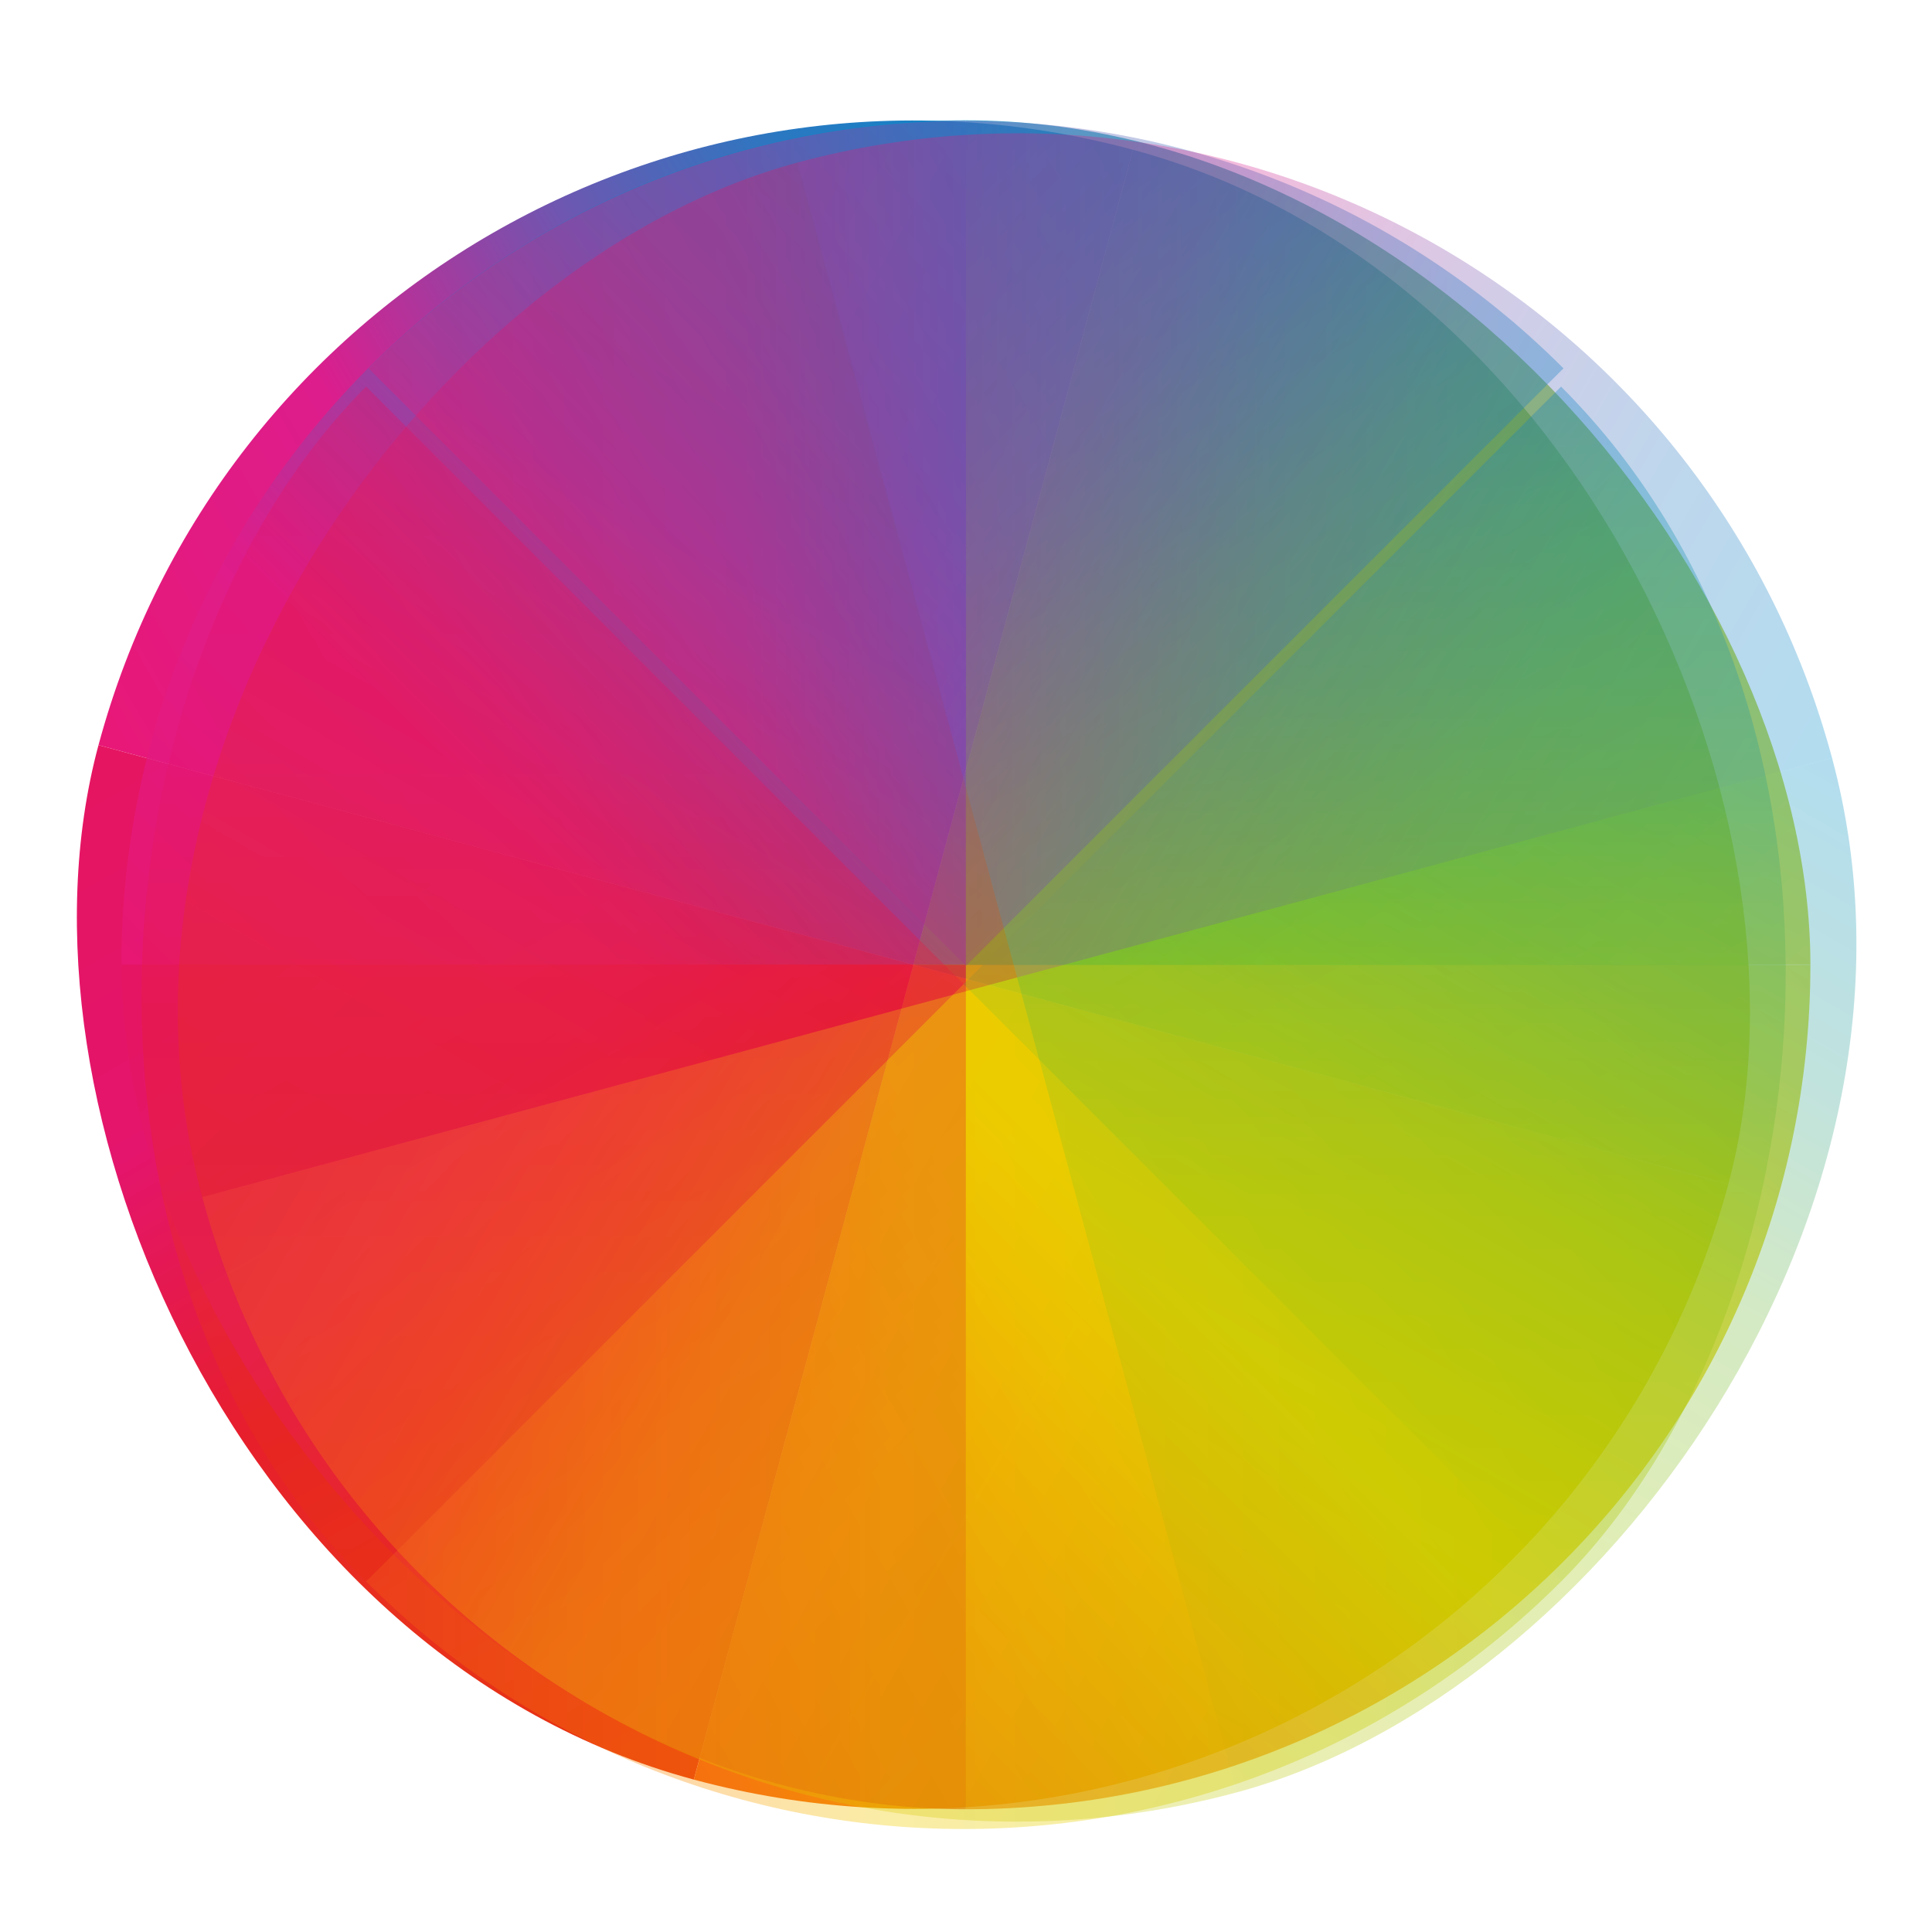 <?xml version="1.0" encoding="UTF-8" standalone="no"?>
<!-- Created with Inkscape (http://www.inkscape.org/) -->

<svg
   xmlns:dc="http://purl.org/dc/elements/1.1/"
   xmlns:cc="http://creativecommons.org/ns#"
   xmlns:rdf="http://www.w3.org/1999/02/22-rdf-syntax-ns#"
   xmlns:svg="http://www.w3.org/2000/svg"
   xmlns="http://www.w3.org/2000/svg"
   xmlns:xlink="http://www.w3.org/1999/xlink"
   xmlns:sodipodi="http://sodipodi.sourceforge.net/DTD/sodipodi-0.dtd"
   xmlns:inkscape="http://www.inkscape.org/namespaces/inkscape"
   width="16"
   height="16"
   id="svg3049"
   version="1.1"
   inkscape:version="0.91 r13725"
   sodipodi:docname="color-management.svg"
   inkscape:export-filename="/home/uri/.kde/share/icons/NITRUX-KDE/16x16/actions/view-right-new.png"
   inkscape:export-xdpi="30"
   inkscape:export-ydpi="30">
  <defs
     id="defs3051">
    <style
       type="text/css"
       id="current-color-scheme">
      .ColorScheme-Text {
        color:#4d4d4d;
      }
      .ColorScheme-Background {
        color:#eff0f1;
      }
      .ColorScheme-Highlight {
        color:#3daee9;
      }
      .ColorScheme-ViewText {
        color:#31363b;
      }
      .ColorScheme-ViewBackground {
        color:#fcfcfc;
      }
      .ColorScheme-ViewHover {
        color:#93cee9;
      }
      .ColorScheme-ViewFocus{
        color:#3daee9;
      }
      .ColorScheme-ButtonText {
        color:#31363b;
      }
      .ColorScheme-ButtonBackground {
        color:#eff0f1;
      }
      .ColorScheme-ButtonHover {
        color:#93cee9;
      }
      .ColorScheme-ButtonFocus{
        color:#3daee9;
      }
      </style>
    <linearGradient
       inkscape:collect="always"
       xlink:href="#linearGradient4288"
       id="linearGradient4202"
       gradientUnits="userSpaceOnUse"
       x1="8"
       y1="24"
       x2="24"
       y2="8" />
    <linearGradient
       id="linearGradient4288"
       inkscape:collect="always">
      <stop
         id="stop4290"
         offset="0"
         style="stop-color:#e81877;stop-opacity:1" />
      <stop
         style="stop-color:#dd1d8c;stop-opacity:1"
         offset="0.312"
         id="stop4294" />
      <stop
         id="stop4296"
         offset="0.562"
         style="stop-color:#6d57b1;stop-opacity:1" />
      <stop
         style="stop-color:#2a78c1;stop-opacity:1"
         offset="0.75"
         id="stop4298" />
      <stop
         id="stop4292"
         offset="1"
         style="stop-color:#018dcb;stop-opacity:1" />
    </linearGradient>
    <linearGradient
       inkscape:collect="always"
       xlink:href="#linearGradient4300"
       id="linearGradient4204"
       gradientUnits="userSpaceOnUse"
       gradientTransform="matrix(1,0,0,-1,384.571,547.798)"
       x1="8"
       y1="24"
       x2="24"
       y2="8" />
    <linearGradient
       inkscape:collect="always"
       id="linearGradient4300">
      <stop
         style="stop-color:#e51561;stop-opacity:1"
         offset="0"
         id="stop4302" />
      <stop
         id="stop4304"
         offset="0.312"
         style="stop-color:#e4156c;stop-opacity:1" />
      <stop
         style="stop-color:#e71e2c;stop-opacity:1"
         offset="0.562"
         id="stop4306" />
      <stop
         id="stop4308"
         offset="0.75"
         style="stop-color:#e8301e;stop-opacity:1" />
      <stop
         style="stop-color:#e6320e;stop-opacity:1"
         offset="1"
         id="stop4310" />
    </linearGradient>
    <linearGradient
       inkscape:collect="always"
       xlink:href="#linearGradient4328"
       id="linearGradient4206"
       gradientUnits="userSpaceOnUse"
       gradientTransform="matrix(-1,0,0,1,432.571,499.798)"
       x1="8"
       y1="24"
       x2="24"
       y2="8" />
    <linearGradient
       inkscape:collect="always"
       id="linearGradient4328">
      <stop
         style="stop-color:#bec900;stop-opacity:1"
         offset="0"
         id="stop4330" />
      <stop
         id="stop4332"
         offset="0.312"
         style="stop-color:#9ec80a;stop-opacity:1" />
      <stop
         style="stop-color:#71b93d;stop-opacity:1"
         offset="0.562"
         id="stop4334" />
      <stop
         id="stop4336"
         offset="0.75"
         style="stop-color:#35a48f;stop-opacity:1" />
      <stop
         style="stop-color:#018fca;stop-opacity:1"
         offset="1"
         id="stop4338" />
    </linearGradient>
    <linearGradient
       inkscape:collect="always"
       xlink:href="#linearGradient4316"
       id="linearGradient4208"
       gradientUnits="userSpaceOnUse"
       gradientTransform="matrix(-1,0,0,-1,432.571,547.798)"
       x1="8"
       y1="24"
       x2="24"
       y2="8" />
    <linearGradient
       id="linearGradient4316"
       inkscape:collect="always">
      <stop
         id="stop4318"
         offset="0"
         style="stop-color:#c1cc00;stop-opacity:1" />
      <stop
         style="stop-color:#dfcd00;stop-opacity:1"
         offset="0.312"
         id="stop4320" />
      <stop
         id="stop4322"
         offset="0.562"
         style="stop-color:#f0cc00;stop-opacity:1" />
      <stop
         style="stop-color:#fd8c08;stop-opacity:1"
         offset="0.75"
         id="stop4324" />
      <stop
         id="stop4326"
         offset="1"
         style="stop-color:#f25c13;stop-opacity:1" />
    </linearGradient>
    <linearGradient
       inkscape:collect="always"
       xlink:href="#linearGradient4288"
       id="linearGradient4412"
       gradientUnits="userSpaceOnUse"
       x1="8"
       y1="24"
       x2="24"
       y2="8" />
    <linearGradient
       inkscape:collect="always"
       xlink:href="#linearGradient4300"
       id="linearGradient4414"
       gradientUnits="userSpaceOnUse"
       gradientTransform="matrix(1,0,0,-1,384.571,547.798)"
       x1="8"
       y1="24"
       x2="24"
       y2="8" />
    <linearGradient
       inkscape:collect="always"
       xlink:href="#linearGradient4328"
       id="linearGradient4416"
       gradientUnits="userSpaceOnUse"
       gradientTransform="matrix(-1,0,0,1,432.571,499.798)"
       x1="8"
       y1="24"
       x2="24"
       y2="8" />
    <linearGradient
       inkscape:collect="always"
       xlink:href="#linearGradient4316"
       id="linearGradient4418"
       gradientUnits="userSpaceOnUse"
       gradientTransform="matrix(-1,0,0,-1,432.571,547.798)"
       x1="8"
       y1="24"
       x2="24"
       y2="8" />
    <linearGradient
       inkscape:collect="always"
       xlink:href="#linearGradient4288"
       id="linearGradient4420"
       gradientUnits="userSpaceOnUse"
       x1="8"
       y1="24"
       x2="24"
       y2="8" />
    <linearGradient
       inkscape:collect="always"
       xlink:href="#linearGradient4300"
       id="linearGradient4422"
       gradientUnits="userSpaceOnUse"
       gradientTransform="matrix(1,0,0,-1,384.571,547.798)"
       x1="8"
       y1="24"
       x2="24"
       y2="8" />
    <linearGradient
       inkscape:collect="always"
       xlink:href="#linearGradient4316"
       id="linearGradient4424"
       gradientUnits="userSpaceOnUse"
       gradientTransform="matrix(-1,0,0,-1,432.571,547.798)"
       x1="8"
       y1="24"
       x2="24"
       y2="8" />
    <linearGradient
       inkscape:collect="always"
       xlink:href="#linearGradient4328"
       id="linearGradient4426"
       gradientUnits="userSpaceOnUse"
       gradientTransform="matrix(-1,0,0,1,432.571,499.798)"
       x1="8"
       y1="24"
       x2="24"
       y2="8" />
    <linearGradient
       inkscape:collect="always"
       xlink:href="#linearGradient4288"
       id="linearGradient4428"
       gradientUnits="userSpaceOnUse"
       x1="8"
       y1="24"
       x2="24"
       y2="8" />
    <linearGradient
       inkscape:collect="always"
       xlink:href="#linearGradient4300"
       id="linearGradient4430"
       gradientUnits="userSpaceOnUse"
       gradientTransform="matrix(1,0,0,-1,384.571,547.798)"
       x1="8"
       y1="24"
       x2="24"
       y2="8" />
    <linearGradient
       inkscape:collect="always"
       xlink:href="#linearGradient4316"
       id="linearGradient4432"
       gradientUnits="userSpaceOnUse"
       gradientTransform="matrix(-1,0,0,-1,432.571,547.798)"
       x1="8"
       y1="24"
       x2="24"
       y2="8" />
    <linearGradient
       inkscape:collect="always"
       xlink:href="#linearGradient4328"
       id="linearGradient4434"
       gradientUnits="userSpaceOnUse"
       gradientTransform="matrix(-1,0,0,1,432.571,499.798)"
       x1="8"
       y1="24"
       x2="24"
       y2="8" />
    <filter
       style="color-interpolation-filters:sRGB"
       inkscape:collect="always"
       id="filter4390"
       x="-0.06"
       width="1.12"
       y="-0.06"
       height="1.12">
      <feGaussianBlur
         inkscape:collect="always"
         stdDeviation="0.4"
         id="feGaussianBlur4392" />
    </filter>
    <filter
       style="color-interpolation-filters:sRGB"
       inkscape:collect="always"
       id="filter4412"
       x="-0.06"
       width="1.12"
       y="-0.06"
       height="1.12">
      <feGaussianBlur
         inkscape:collect="always"
         stdDeviation="0.4"
         id="feGaussianBlur4414" />
    </filter>
    <filter
       style="color-interpolation-filters:sRGB"
       inkscape:collect="always"
       id="filter4482"
       x="-0.06"
       width="1.12"
       y="-0.06"
       height="1.12">
      <feGaussianBlur
         inkscape:collect="always"
         stdDeviation="0.4"
         id="feGaussianBlur4484" />
    </filter>
    <filter
       style="color-interpolation-filters:sRGB"
       inkscape:collect="always"
       id="filter4520"
       x="-0.06"
       width="1.12"
       y="-0.06"
       height="1.12">
      <feGaussianBlur
         inkscape:collect="always"
         stdDeviation="0.4"
         id="feGaussianBlur4522" />
    </filter>
    <clipPath
       clipPathUnits="userSpaceOnUse"
       id="clipPath4534">
      <rect
         ry="16"
         y="8"
         x="8"
         height="32"
         width="32"
         id="rect4536"
         style="fill:url(#linearGradient4538);fill-opacity:1;stroke:none" />
    </clipPath>
    <clipPath
       clipPathUnits="userSpaceOnUse"
       id="clipPath4584">
      <rect
         ry="16"
         y="507.798"
         x="392.571"
         height="32"
         width="32"
         id="rect4586"
         style="fill:url(#linearGradient4588);fill-opacity:1;stroke:none" />
    </clipPath>
    <clipPath
       clipPathUnits="userSpaceOnUse"
       id="clipPath4550">
      <rect
         ry="16"
         y="507.798"
         x="392.571"
         height="32"
         width="32"
         id="rect4552"
         style="fill:url(#linearGradient4554);fill-opacity:1;stroke:none" />
    </clipPath>
    <clipPath
       clipPathUnits="userSpaceOnUse"
       id="clipPath4568">
      <rect
         ry="16"
         y="507.798"
         x="392.571"
         height="32"
         width="32"
         id="rect4570"
         style="fill:url(#linearGradient4572);fill-opacity:1;stroke:none" />
    </clipPath>
    <clipPath
       clipPathUnits="userSpaceOnUse"
       id="clipPath4528">
      <rect
         ry="16"
         y="8"
         x="8"
         height="32"
         width="32"
         id="rect4530"
         style="fill:url(#linearGradient4532);fill-opacity:1;stroke:none" />
    </clipPath>
    <clipPath
       clipPathUnits="userSpaceOnUse"
       id="clipPath4578">
      <rect
         ry="16"
         y="507.798"
         x="392.571"
         height="32"
         width="32"
         id="rect4580"
         style="fill:url(#linearGradient4582);fill-opacity:1;stroke:none" />
    </clipPath>
    <clipPath
       clipPathUnits="userSpaceOnUse"
       id="clipPath4562">
      <rect
         ry="16"
         y="507.798"
         x="392.571"
         height="32"
         width="32"
         id="rect4564"
         style="fill:url(#linearGradient4566);fill-opacity:1;stroke:none" />
    </clipPath>
    <clipPath
       clipPathUnits="userSpaceOnUse"
       id="clipPath4544">
      <rect
         ry="16"
         y="507.798"
         x="392.571"
         height="32"
         width="32"
         id="rect4546"
         style="fill:url(#linearGradient4548);fill-opacity:1;stroke:none" />
    </clipPath>
    <clipPath
       id="clipPath4528-1"
       clipPathUnits="userSpaceOnUse">
      <rect
         style="fill:url(#linearGradient4532);fill-opacity:1;stroke:none"
         id="rect4530-7"
         width="32"
         height="32"
         x="8"
         y="8"
         ry="16" />
    </clipPath>
    <clipPath
       id="clipPath4578-8"
       clipPathUnits="userSpaceOnUse">
      <rect
         style="fill:url(#linearGradient4582);fill-opacity:1;stroke:none"
         id="rect4580-7"
         width="32"
         height="32"
         x="392.571"
         y="507.798"
         ry="16" />
    </clipPath>
    <clipPath
       id="clipPath4562-8"
       clipPathUnits="userSpaceOnUse">
      <rect
         style="fill:url(#linearGradient4566);fill-opacity:1;stroke:none"
         id="rect4564-8"
         width="32"
         height="32"
         x="392.571"
         y="507.798"
         ry="16" />
    </clipPath>
    <clipPath
       id="clipPath4544-1"
       clipPathUnits="userSpaceOnUse">
      <rect
         style="fill:url(#linearGradient4548);fill-opacity:1;stroke:none"
         id="rect4546-1"
         width="32"
         height="32"
         x="392.571"
         y="507.798"
         ry="16" />
    </clipPath>
  </defs>
  <sodipodi:namedview
     id="base"
     pagecolor="#ffffff"
     bordercolor="#666666"
     borderopacity="1.0"
     inkscape:pageopacity="0.0"
     inkscape:pageshadow="2"
     inkscape:zoom="1"
     inkscape:cx="-4.4200606"
     inkscape:cy="4.6647042"
     inkscape:document-units="px"
     inkscape:current-layer="layer1-6"
     showgrid="false"
     fit-margin-top="0"
     fit-margin-left="0"
     fit-margin-right="0"
     fit-margin-bottom="0"
     inkscape:window-width="1600"
     inkscape:window-height="847"
     inkscape:window-x="0"
     inkscape:window-y="30"
     inkscape:window-maximized="1"
     inkscape:showpageshadow="false"
     borderlayer="true"
     inkscape:snap-bbox="true"
     inkscape:snap-global="true"
     showguides="false">
    <inkscape:grid
       type="xygrid"
       id="grid4085" />
    <sodipodi:guide
       position="2,14"
       orientation="12,0"
       id="guide4075" />
    <sodipodi:guide
       position="2,2"
       orientation="0,12"
       id="guide4077" />
    <sodipodi:guide
       position="14,9"
       orientation="-12,0"
       id="guide4079" />
    <sodipodi:guide
       position="14,14"
       orientation="0,-12"
       id="guide4081" />
  </sodipodi:namedview>
  <g
     inkscape:label="Capa 1"
     inkscape:groupmode="layer"
     id="layer1"
     transform="translate(-421.714,-531.791)">
    <g
       transform="matrix(0.75,0,0,0.75,421.464,-241.229)"
       id="layer1-0"
       inkscape:label="Capa 1">
      <g
         transform="translate(6.2937501e-7,-2.041003e-4)"
         id="layer1-6"
         inkscape:label="Capa 1">
        <g
           id="g4181"
           transform="matrix(1.457,0,0,1.457,-5.027,-475.918)">
          <g
             transform="matrix(0.386,0.104,-0.104,0.386,-92.632,796.684)"
             id="g4612">
            <path
               inkscape:connector-curvature="0"
               style="fill:url(#linearGradient4412);fill-opacity:1;stroke:none"
               d="M 24,8 C 15.136,8 8,15.136 8,24 l 16,0 0,-16 z"
               transform="translate(384.571,499.798)"
               id="rect4263"
               clip-path="url(#clipPath4534)" />
            <path
               id="path4276"
               d="m 408.571,539.798 c -8.864,0 -16,-7.136 -16,-16 l 16,0 0,16 z"
               style="fill:url(#linearGradient4414);fill-opacity:1;stroke:none"
               inkscape:connector-curvature="0"
               clip-path="url(#clipPath4584)" />
            <path
               id="path4280"
               d="m 408.571,507.798 c 8.864,0 16,7.136 16,16 l -16,0 0,-16 z"
               style="fill:url(#linearGradient4416);fill-opacity:1;stroke:none"
               inkscape:connector-curvature="0"
               clip-path="url(#clipPath4550)" />
            <path
               inkscape:connector-curvature="0"
               style="fill:url(#linearGradient4418);fill-opacity:1;stroke:none"
               d="m 408.571,539.798 c 8.864,0 16,-7.136 16,-16 l -16,0 0,16 z"
               id="path4282"
               clip-path="url(#clipPath4568)" />
          </g>
          <g
             style="opacity:0.7"
             transform="matrix(0.4,0,0,0.4,-152.429,831.843)"
             id="g4590">
            <path
               inkscape:connector-curvature="0"
               id="path4340"
               transform="translate(384.571,499.798)"
               d="M 24,8 C 15.136,8 8,15.136 8,24 l 16,0 0,-16 z"
               style="fill:url(#linearGradient4420);fill-opacity:1;stroke:none;filter:url(#filter4390)"
               clip-path="url(#clipPath4528)" />
            <path
               inkscape:connector-curvature="0"
               style="fill:url(#linearGradient4422);fill-opacity:1;stroke:none;filter:url(#filter4412)"
               d="m 408.571,539.798 c -8.864,0 -16,-7.136 -16,-16 l 16,0 0,16 z"
               id="path4394"
               clip-path="url(#clipPath4578)" />
            <path
               id="path4416"
               d="m 408.571,539.798 c 8.864,0 16,-7.136 16,-16 l -16,0 0,16 z"
               style="fill:url(#linearGradient4424);fill-opacity:1;stroke:none;filter:url(#filter4482)"
               inkscape:connector-curvature="0"
               clip-path="url(#clipPath4562)" />
            <path
               inkscape:connector-curvature="0"
               style="fill:url(#linearGradient4426);fill-opacity:1;stroke:none;filter:url(#filter4520)"
               d="m 408.571,507.798 c 8.864,0 16,7.136 16,16 l -16,0 0,-16 z"
               id="path4486"
               clip-path="url(#clipPath4544)" />
          </g>
          <path
             inkscape:connector-curvature="0"
             id="path4320"
             transform="matrix(0.283,0.283,-0.283,0.283,11,1027.786)"
             d="M 24,8 C 15.136,8 8,15.136 8,24 l 16,0 0,-16 z"
             style="opacity:0.35;fill:url(#linearGradient4428);fill-opacity:1;stroke:none"
             clip-path="url(#clipPath4528)" />
          <path
             transform="matrix(0.283,0.283,-0.283,0.283,43.591,777.648)"
             inkscape:connector-curvature="0"
             style="opacity:0.35;fill:url(#linearGradient4430);fill-opacity:1;stroke:none"
             d="m 408.571,539.798 c -8.864,0 -16,-7.136 -16,-16 l 16,0 0,16 z"
             id="path4322"
             clip-path="url(#clipPath4578)" />
          <path
             transform="matrix(0.283,0.283,-0.283,0.283,43.591,777.648)"
             id="path4324"
             d="m 408.571,539.798 c 8.864,0 16,-7.136 16,-16 l -16,0 0,16 z"
             style="opacity:0.35;fill:url(#linearGradient4432);fill-opacity:1;stroke:none"
             inkscape:connector-curvature="0"
             clip-path="url(#clipPath4562)" />
          <path
             transform="matrix(0.283,0.283,-0.283,0.283,43.591,777.648)"
             inkscape:connector-curvature="0"
             style="opacity:0.35;fill:url(#linearGradient4434);fill-opacity:1;stroke:none"
             d="m 408.571,507.798 c 8.864,0 16,7.136 16,16 l -16,0 0,-16 z"
             id="path4326"
             clip-path="url(#clipPath4544)" />
          <g
             transform="matrix(0.104,0.386,-0.386,0.104,171.082,829.275)"
             id="g4594">
            <path
               inkscape:connector-curvature="0"
               id="path4340-7"
               transform="translate(384.571,499.798)"
               d="M 24,8 C 15.136,8 8,15.136 8,24 l 16,0 0,-16 z"
               style="opacity:0.3;fill:url(#linearGradient4202);fill-opacity:1;stroke:none"
               clip-path="url(#clipPath4528-1)" />
            <path
               inkscape:connector-curvature="0"
               style="opacity:0.3;fill:url(#linearGradient4204);fill-opacity:1;stroke:none"
               d="m 408.571,539.798 c -8.864,0 -16,-7.136 -16,-16 l 16,0 0,16 z"
               id="path4394-4"
               clip-path="url(#clipPath4578-8)"
               transform="translate(-5.8251953e-6,1.0322571e-5)" />
            <path
               id="path4416-6"
               d="m 408.571,539.798 c 8.864,0 16,-7.136 16,-16 l -16,0 0,16 z"
               style="opacity:0.3;fill:url(#linearGradient4208);fill-opacity:1;stroke:none"
               inkscape:connector-curvature="0"
               clip-path="url(#clipPath4562-8)"
               transform="translate(-5.8251953e-6,1.0322571e-5)" />
            <path
               inkscape:connector-curvature="0"
               style="opacity:0.3;fill:url(#linearGradient4206);fill-opacity:1;stroke:none"
               d="m 408.571,507.798 c 8.864,0 16,7.136 16,16 l -16,0 0,-16 z"
               id="path4486-5"
               clip-path="url(#clipPath4544-1)"
               transform="translate(-5.8600814e-6,1.0272045e-5)" />
          </g>
        </g>
      </g>
    </g>
  </g>
</svg>
